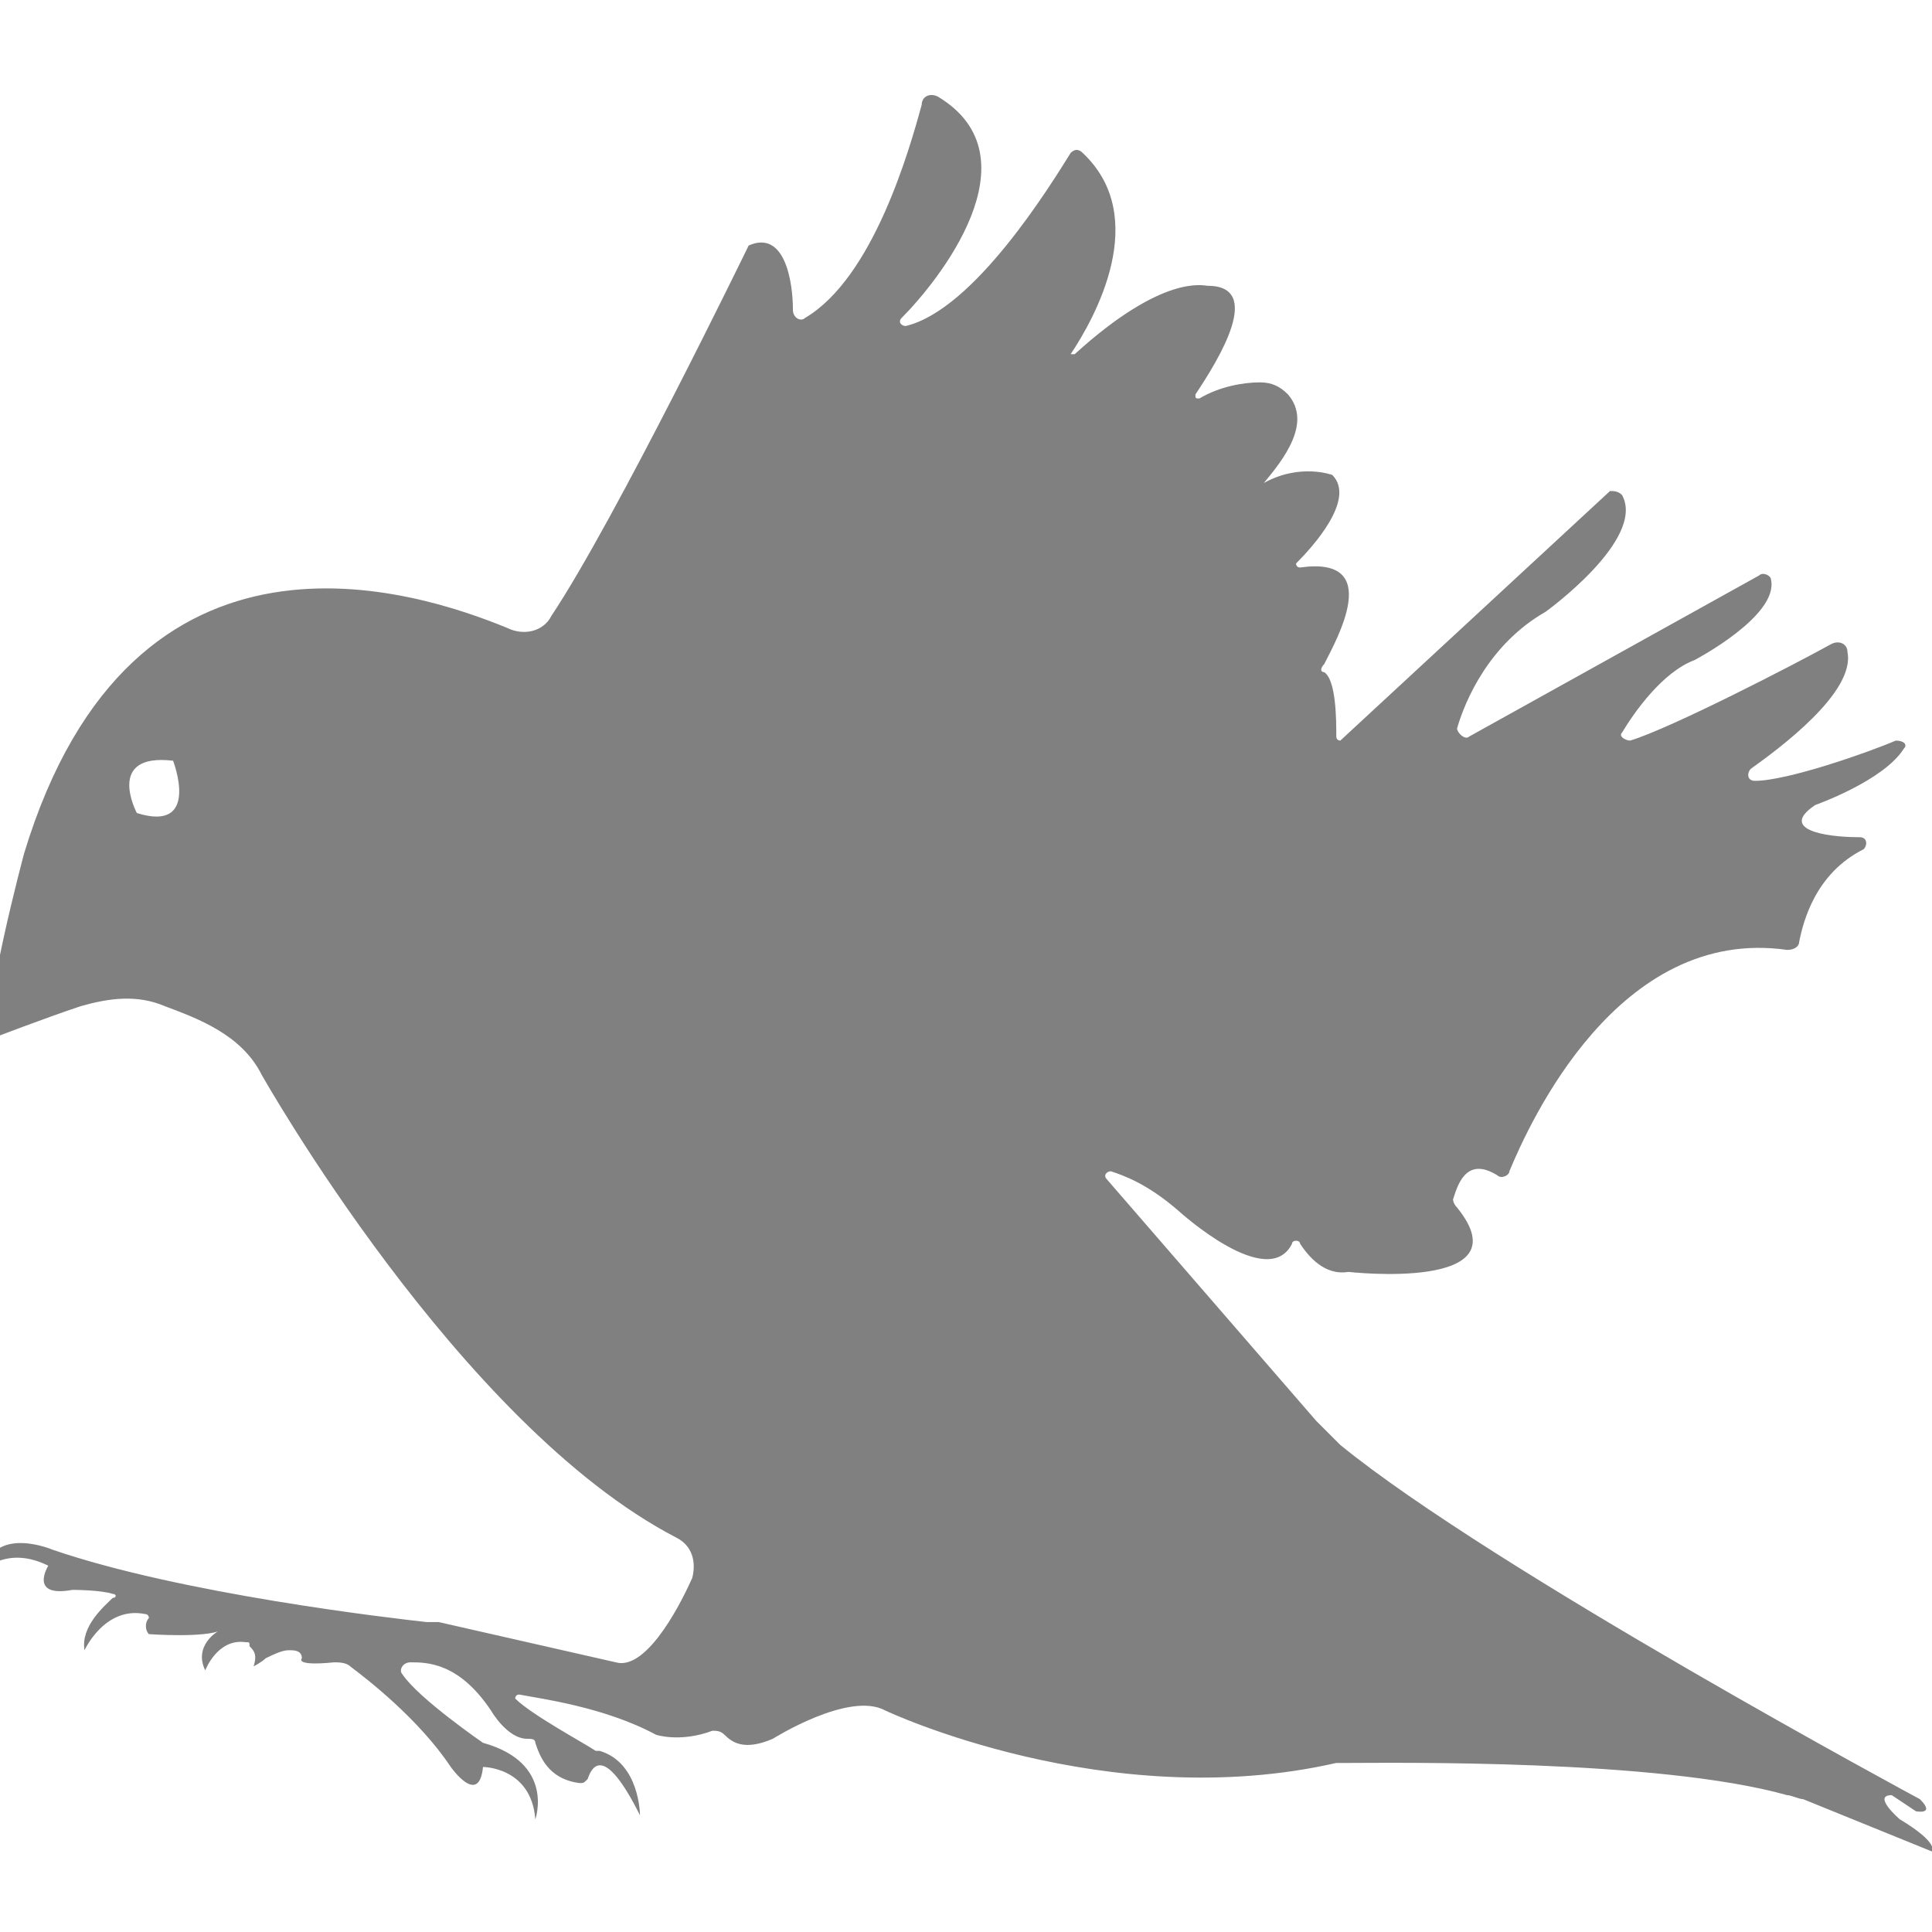 <?xml version="1.0" encoding="utf-8"?>
<!-- Generator: Adobe Illustrator 19.1.0, SVG Export Plug-In . SVG Version: 6.00 Build 0)  -->
<svg version="1.1" id="Layer_1" xmlns="http://www.w3.org/2000/svg" xmlns:xlink="http://www.w3.org/1999/xlink" x="0px" y="0px"
	 viewBox="0 0 48 48" style="enable-background:new 0 0 48 48;" xml:space="preserve">
<style type="text/css">
	.st0{fill:#808080;}
</style>
<path class="st0" d="M47.2,45.2c0,0-0.7-0.6-0.2-0.6l0.6,0.4c0,0,0.5,0.1,0.1-0.3c0,0-10.6-5.7-14.4-8.8c-0.2-0.2-0.4-0.4-0.6-0.6
	l-5.2-6c-0.1-0.1,0-0.2,0.1-0.2c0.3,0.1,0.9,0.3,1.7,1c0,0,2.2,2,2.8,0.8c0-0.1,0.2-0.1,0.2,0c0.2,0.3,0.6,0.8,1.2,0.7
	c0,0,4.4,0.5,2.7-1.6c-0.1-0.1-0.1-0.2-0.1-0.2c0.1-0.3,0.3-1.1,1.1-0.6c0.1,0.1,0.3,0,0.3-0.1c0.5-1.2,2.7-6.1,6.9-5.5
	c0.2,0,0.3-0.1,0.3-0.2c0.1-0.5,0.4-1.7,1.6-2.3c0.1-0.1,0.1-0.3-0.1-0.3c-0.9,0-2-0.2-1.1-0.8c0,0,1.7-0.6,2.2-1.4
	c0.1-0.1,0-0.2-0.2-0.2c-0.7,0.3-2.7,1-3.5,1c-0.2,0-0.2-0.2-0.1-0.3c0.7-0.5,2.6-1.9,2.4-2.9c0-0.2-0.2-0.3-0.4-0.2
	c-0.9,0.5-4,2.1-5,2.4c-0.1,0-0.3-0.1-0.2-0.2c0.3-0.5,1-1.5,1.8-1.8c0,0,2.1-1.1,1.9-2c0-0.1-0.2-0.2-0.3-0.1l-7.2,4
	c-0.1,0.1-0.3-0.1-0.3-0.2c0.2-0.7,0.8-2.1,2.2-2.9c0,0,2.5-1.8,1.9-2.9c-0.1-0.1-0.2-0.1-0.3-0.1l-6.7,6.2c0,0-0.1,0-0.1-0.1
	c0-0.4,0-1.4-0.3-1.6c-0.1,0-0.1-0.1,0-0.2c0.3-0.6,1.5-2.7-0.6-2.4c-0.1,0-0.1-0.1-0.1-0.1c0.4-0.4,1.5-1.6,0.9-2.2
	c0,0-0.8-0.3-1.7,0.2c0,0-0.1,0,0,0c0.5-0.6,1.2-1.5,0.6-2.2c-0.2-0.2-0.4-0.3-0.7-0.3c-0.4,0-1,0.1-1.5,0.4c-0.1,0-0.1,0-0.1-0.1
	c0.6-0.9,1.7-2.7,0.3-2.7c-0.1,0-1.1-0.3-3.3,1.7c0,0-0.1,0-0.1,0c0.6-0.9,2-3.4,0.3-5c-0.1-0.1-0.2-0.1-0.3,0
	c-0.5,0.8-2.4,3.9-4.1,4.3c-0.1,0-0.2-0.1-0.1-0.2c0.9-0.9,3.4-4,0.9-5.5c-0.2-0.1-0.4,0-0.4,0.2c-0.3,1.1-1.2,4.3-2.9,5.3
	c-0.1,0.1-0.3,0-0.3-0.2c0-0.7-0.2-2-1.1-1.6c0,0-3.3,6.8-4.9,9.2c-0.2,0.4-0.7,0.5-1.1,0.3c-2.2-0.9-9.3-3.3-12,5.6
	c0,0-1.1,4.1-0.8,4.6c0,0,1.3-0.5,2.2-0.8c0.7-0.2,1.4-0.3,2.1,0c0.8,0.3,1.9,0.7,2.4,1.7c0,0,4.9,8.7,10.3,11.5
	c0.4,0.2,0.5,0.6,0.4,1c-0.4,0.9-1.2,2.3-1.9,2.1l-4.4-1c-0.1,0-0.2,0-0.3,0c-0.9-0.1-6.1-0.7-9.3-1.8c0,0-1.4-0.6-1.7,0.5
	c0,0,0.6-0.6,1.6-0.1c0,0-0.5,0.8,0.6,0.6c0,0,0.7,0,1,0.1c0.1,0,0.1,0.1,0,0.1c-0.2,0.2-0.8,0.7-0.7,1.3c0,0,0.5-1.1,1.5-0.9
	c0.1,0,0.1,0.1,0.1,0.1c-0.1,0.1-0.1,0.3,0,0.4c0,0,1.4,0.1,1.8-0.1c-0.1,0-0.7,0.4-0.4,1c0,0,0.3-0.8,1-0.7c0.1,0,0.1,0,0.1,0.1
	c0.1,0.1,0.2,0.2,0.1,0.5c0,0,0.2-0.1,0.3-0.2C7,41,7.1,41,7.2,41c0.1,0,0.3,0,0.3,0.2c0,0-0.2,0.2,0.8,0.1c0.1,0,0.3,0,0.4,0.1
	c0.4,0.3,1.7,1.3,2.5,2.5c0,0,0.7,1,0.8,0c0,0,1.2,0,1.3,1.3c0,0,0.5-1.4-1.3-1.9c0,0-1.6-1.1-2-1.7c-0.1-0.1,0-0.3,0.2-0.3
	c0.4,0,1.2,0,2,1.2c0,0,0.4,0.7,0.9,0.7c0.1,0,0.2,0,0.2,0.1c0.1,0.3,0.3,0.9,1.1,1c0.1,0,0.1,0,0.2-0.1c0.1-0.3,0.4-0.9,1.3,0.9
	c0,0,0-1.3-1-1.6c0,0-0.1,0-0.1,0c-0.3-0.2-1.6-0.9-2-1.3c0,0,0-0.1,0.1-0.1c0.5,0.1,2.1,0.3,3.4,1c0,0,0.6,0.2,1.4-0.1
	c0.1,0,0.2,0,0.3,0.1c0.2,0.2,0.5,0.4,1.2,0.1c0,0,1.9-1.2,2.8-0.7c0,0,5.5,2.6,11.2,1.3c0.1,0,0.2,0,0.3,0c1.1,0,7.7-0.1,10.9,0.8
	c0.1,0,0.3,0.1,0.4,0.1L48,46C48,46,48.2,45.8,47.2,45.2z M3.4,20.2c0,0-0.8-1.5,0.9-1.3C4.3,18.9,5,20.7,3.4,20.2z"/>
</svg>
